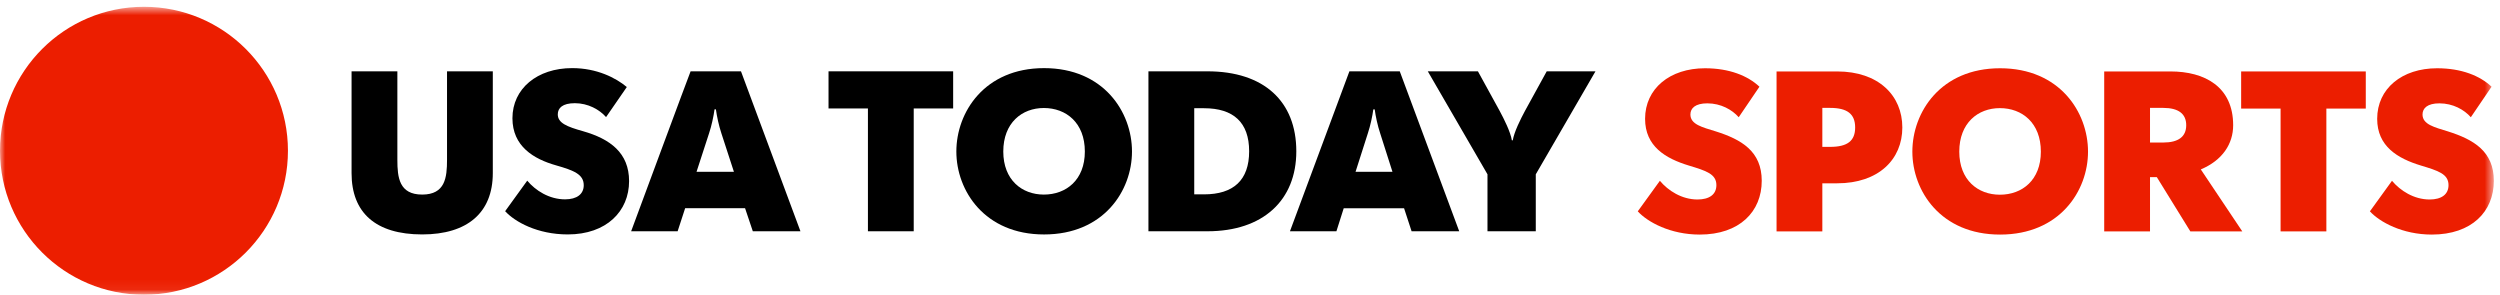 <?xml version="1.0" encoding="UTF-8" standalone="no"?>
<svg width="246px" height="29px" viewBox="0 0 246 29" version="1.1" xmlns="http://www.w3.org/2000/svg" xmlns:xlink="http://www.w3.org/1999/xlink" xmlns:sketch="http://www.bohemiancoding.com/sketch/ns">
    <!-- Generator: Sketch 3.4.2 (15857) - http://www.bohemiancoding.com/sketch -->
    <title>USAT_Sports_Tertiary_SubBrand_FullColor_RGB</title>
    <desc>Created with Sketch.</desc>
    <defs>
        <path id="path-1" d="M0,0.668 L245.394,0.668 L245.394,28.94 L0,28.94"></path>
    </defs>
    <g id="Page-1" stroke="none" stroke-width="1" fill="none" fill-rule="evenodd" sketch:type="MSPage">
        <g id="USAT_Sports_Tertiary_SubBrand_FullColor_RGB" sketch:type="MSLayerGroup">
            <path d="M34.594,17.038 L34.594,7.016 L39.101,7.016 L39.101,15.738 C39.101,17.464 39.28,19.146 41.544,19.146 C43.808,19.146 43.987,17.464 43.987,15.738 L43.987,7.016 L48.492,7.016 L48.492,17.038 C48.492,20.916 46.004,23.068 41.544,23.068 C36.947,23.068 34.594,20.916 34.594,17.038" id="Fill-1" fill="#000000" sketch:type="MSShapeGroup"></path>
            <path d="M49.706,20.781 L51.88,17.777 C52.688,18.742 54.033,19.616 55.602,19.616 C56.768,19.616 57.44,19.1 57.44,18.226 C57.44,17.149 56.454,16.768 54.727,16.274 C52.508,15.648 50.424,14.391 50.424,11.634 C50.424,8.72 52.867,6.702 56.298,6.702 C58.74,6.702 60.602,7.666 61.678,8.563 L59.637,11.522 C58.987,10.782 57.867,10.154 56.566,10.154 C55.354,10.154 54.886,10.626 54.886,11.253 C54.886,12.105 55.781,12.464 57.373,12.911 C60.041,13.674 61.902,15.042 61.902,17.821 C61.902,20.781 59.684,23.068 55.871,23.068 C52.89,23.068 50.67,21.835 49.706,20.781" id="Fill-2" fill="#000000" sketch:type="MSShapeGroup"></path>
            <path d="M72.216,16.902 L70.983,13.114 C70.736,12.374 70.535,11.433 70.445,10.76 L70.311,10.76 C70.221,11.433 70.02,12.374 69.773,13.114 L68.54,16.902 L72.216,16.902 L72.216,16.902 Z M67.956,7.016 L72.912,7.016 L78.763,22.754 L74.076,22.754 L73.315,20.49 L67.418,20.49 L66.68,22.754 L62.105,22.754 C62.105,22.754 67.935,7.016 67.956,7.016 L67.956,7.016 Z" id="Fill-3" fill="#000000" sketch:type="MSShapeGroup"></path>
            <path d="M85.404,10.672 L81.527,10.672 L81.527,7.018 L93.79,7.018 L93.79,10.672 L89.91,10.672 L89.91,22.757 L85.404,22.757 L85.404,10.672" id="Fill-4" fill="#000000" sketch:type="MSShapeGroup"></path>
            <path d="M106.749,14.91 C106.749,12.083 104.909,10.628 102.713,10.628 C100.563,10.628 98.723,12.083 98.723,14.91 C98.723,17.712 100.563,19.147 102.713,19.147 C104.909,19.147 106.749,17.712 106.749,14.91 L106.749,14.91 Z M94.105,14.91 C94.105,11.031 96.885,6.704 102.735,6.704 C108.609,6.704 111.388,11.031 111.388,14.91 C111.388,18.766 108.609,23.07 102.735,23.07 C96.885,23.07 94.105,18.766 94.105,14.91 L94.105,14.91 Z" id="Fill-5" fill="#000000" sketch:type="MSShapeGroup"></path>
            <path d="M117.513,19.125 L118.477,19.125 C121.367,19.125 122.916,17.734 122.916,14.888 C122.916,12.041 121.367,10.65 118.477,10.65 L117.513,10.65 L117.513,19.125 L117.513,19.125 Z M113.006,7.018 L118.813,7.018 C124.372,7.018 127.557,9.977 127.557,14.888 C127.557,19.707 124.282,22.757 118.813,22.757 L113.006,22.757 L113.006,7.018 L113.006,7.018 Z" id="Fill-6" fill="#000000" sketch:type="MSShapeGroup"></path>
            <path d="M137.018,16.905 L135.809,13.116 C135.561,12.376 135.359,11.435 135.271,10.762 L135.135,10.762 C135.045,11.435 134.844,12.376 134.597,13.116 L133.386,16.905 L137.018,16.905 L137.018,16.905 Z M132.781,7.018 L137.736,7.018 L143.587,22.757 L138.901,22.757 L138.16,20.492 L132.222,20.492 L131.503,22.757 L126.931,22.757 L132.781,7.018 L132.781,7.018 Z" id="Fill-7" fill="#000000" sketch:type="MSShapeGroup"></path>
            <path d="M146.368,17.152 L140.495,7.018 L145.428,7.018 L147.557,10.896 C148.006,11.726 148.634,12.982 148.768,13.811 L148.857,13.811 C148.992,12.982 149.62,11.726 150.067,10.896 L152.198,7.018 L156.995,7.018 L151.121,17.152 L151.121,22.757 L146.368,22.757 L146.368,17.152" id="Fill-8" fill="#000000" sketch:type="MSShapeGroup"></path>
            <path d="M161.157,20.796 L163.332,17.79 C164.139,18.756 165.485,19.63 167.032,19.63 C168.197,19.63 168.893,19.135 168.893,18.217 C168.893,17.119 167.883,16.804 166.179,16.289 C163.894,15.594 161.876,14.405 161.876,11.693 C161.876,8.712 164.319,6.717 167.771,6.717 C170.169,6.717 171.986,7.456 173.129,8.532 L171.09,11.536 C170.439,10.797 169.341,10.169 167.996,10.169 C166.829,10.169 166.336,10.64 166.336,11.266 C166.336,12.253 167.525,12.521 168.824,12.926 C171.382,13.733 173.355,14.9 173.355,17.79 C173.355,20.817 171.179,23.082 167.256,23.082 C164.363,23.082 162.12,21.85 161.157,20.796" id="Fill-9" fill="#EC1E00" sketch:type="MSShapeGroup"></path>
            <path d="M180.081,14.452 C181.783,14.452 182.547,13.868 182.547,12.545 C182.547,11.222 181.783,10.617 180.081,10.617 L179.318,10.617 L179.318,14.452 L180.081,14.452 L180.081,14.452 Z M174.813,7.03 L180.775,7.03 C184.855,7.03 187.189,9.406 187.189,12.545 C187.189,15.683 184.855,18.037 180.775,18.037 L179.318,18.037 L179.318,22.769 L174.813,22.769 L174.813,7.03 L174.813,7.03 Z" id="Fill-10" fill="#EC1E00" sketch:type="MSShapeGroup"></path>
            <path d="M200.82,14.922 C200.82,12.097 198.982,10.64 196.786,10.64 C194.632,10.64 192.793,12.097 192.793,14.922 C192.793,17.723 194.632,19.159 196.786,19.159 C198.982,19.159 200.82,17.723 200.82,14.922 L200.82,14.922 Z M188.176,14.922 C188.176,11.043 190.955,6.717 196.807,6.717 C202.681,6.717 205.461,11.043 205.461,14.922 C205.461,18.778 202.681,23.082 196.807,23.082 C190.955,23.082 188.176,18.778 188.176,14.922 L188.176,14.922 Z" id="Fill-11" fill="#EC1E00" sketch:type="MSShapeGroup"></path>
            <path d="M212.861,14.025 C214.363,14.025 215.124,13.442 215.124,12.322 C215.124,11.2 214.363,10.617 212.861,10.617 L211.561,10.617 L211.561,14.025 L212.861,14.025 L212.861,14.025 Z M207.054,7.03 L213.578,7.03 C216.942,7.03 219.743,8.532 219.743,12.322 C219.743,14.16 218.689,15.774 216.56,16.67 L220.641,22.769 L215.529,22.769 L212.233,17.432 L211.561,17.432 L211.561,22.769 L207.054,22.769 L207.054,7.03 L207.054,7.03 Z" id="Fill-12" fill="#EC1E00" sketch:type="MSShapeGroup"></path>
            <path d="M224.409,10.684 L220.529,10.684 L220.529,7.03 L232.793,7.03 L232.793,10.684 L228.914,10.684 L228.914,22.769 L224.409,22.769 L224.409,10.684" id="Fill-13" fill="#EC1E00" sketch:type="MSShapeGroup"></path>
            <g id="Group-17">
                <mask id="mask-2" sketch:name="Clip 15" fill="white">
                    <use xlink:href="#path-1"></use>
                </mask>
                <g id="Clip-15"></g>
                <path d="M233.198,20.796 L235.372,17.79 C236.18,18.756 237.525,19.63 239.072,19.63 C240.237,19.63 240.934,19.135 240.934,18.217 C240.934,17.119 239.923,16.804 238.22,16.289 C235.934,15.594 233.914,14.405 233.914,11.693 C233.914,8.712 236.357,6.717 239.812,6.717 C242.21,6.717 244.026,7.456 245.17,8.532 L243.13,11.536 C242.479,10.797 241.381,10.169 240.035,10.169 C238.87,10.169 238.376,10.64 238.376,11.266 C238.376,12.253 239.564,12.521 240.864,12.926 C243.42,13.733 245.394,14.9 245.394,17.79 C245.394,20.817 243.219,23.082 239.295,23.082 C236.404,23.082 234.162,21.85 233.198,20.796" id="Fill-14" fill="#EC1E00" sketch:type="MSShapeGroup" mask="url(#mask-2)"></path>
                <path d="M28.334,14.834 C28.334,22.656 21.99,29 14.166,29 C6.344,29 0,22.656 0,14.834 C0,7.01 6.344,0.668 14.166,0.668 C21.99,0.668 28.334,7.01 28.334,14.834" id="Fill-16" fill="#EC1E00" sketch:type="MSShapeGroup" mask="url(#mask-2)"></path>
            </g>
        </g>
    </g>
</svg>